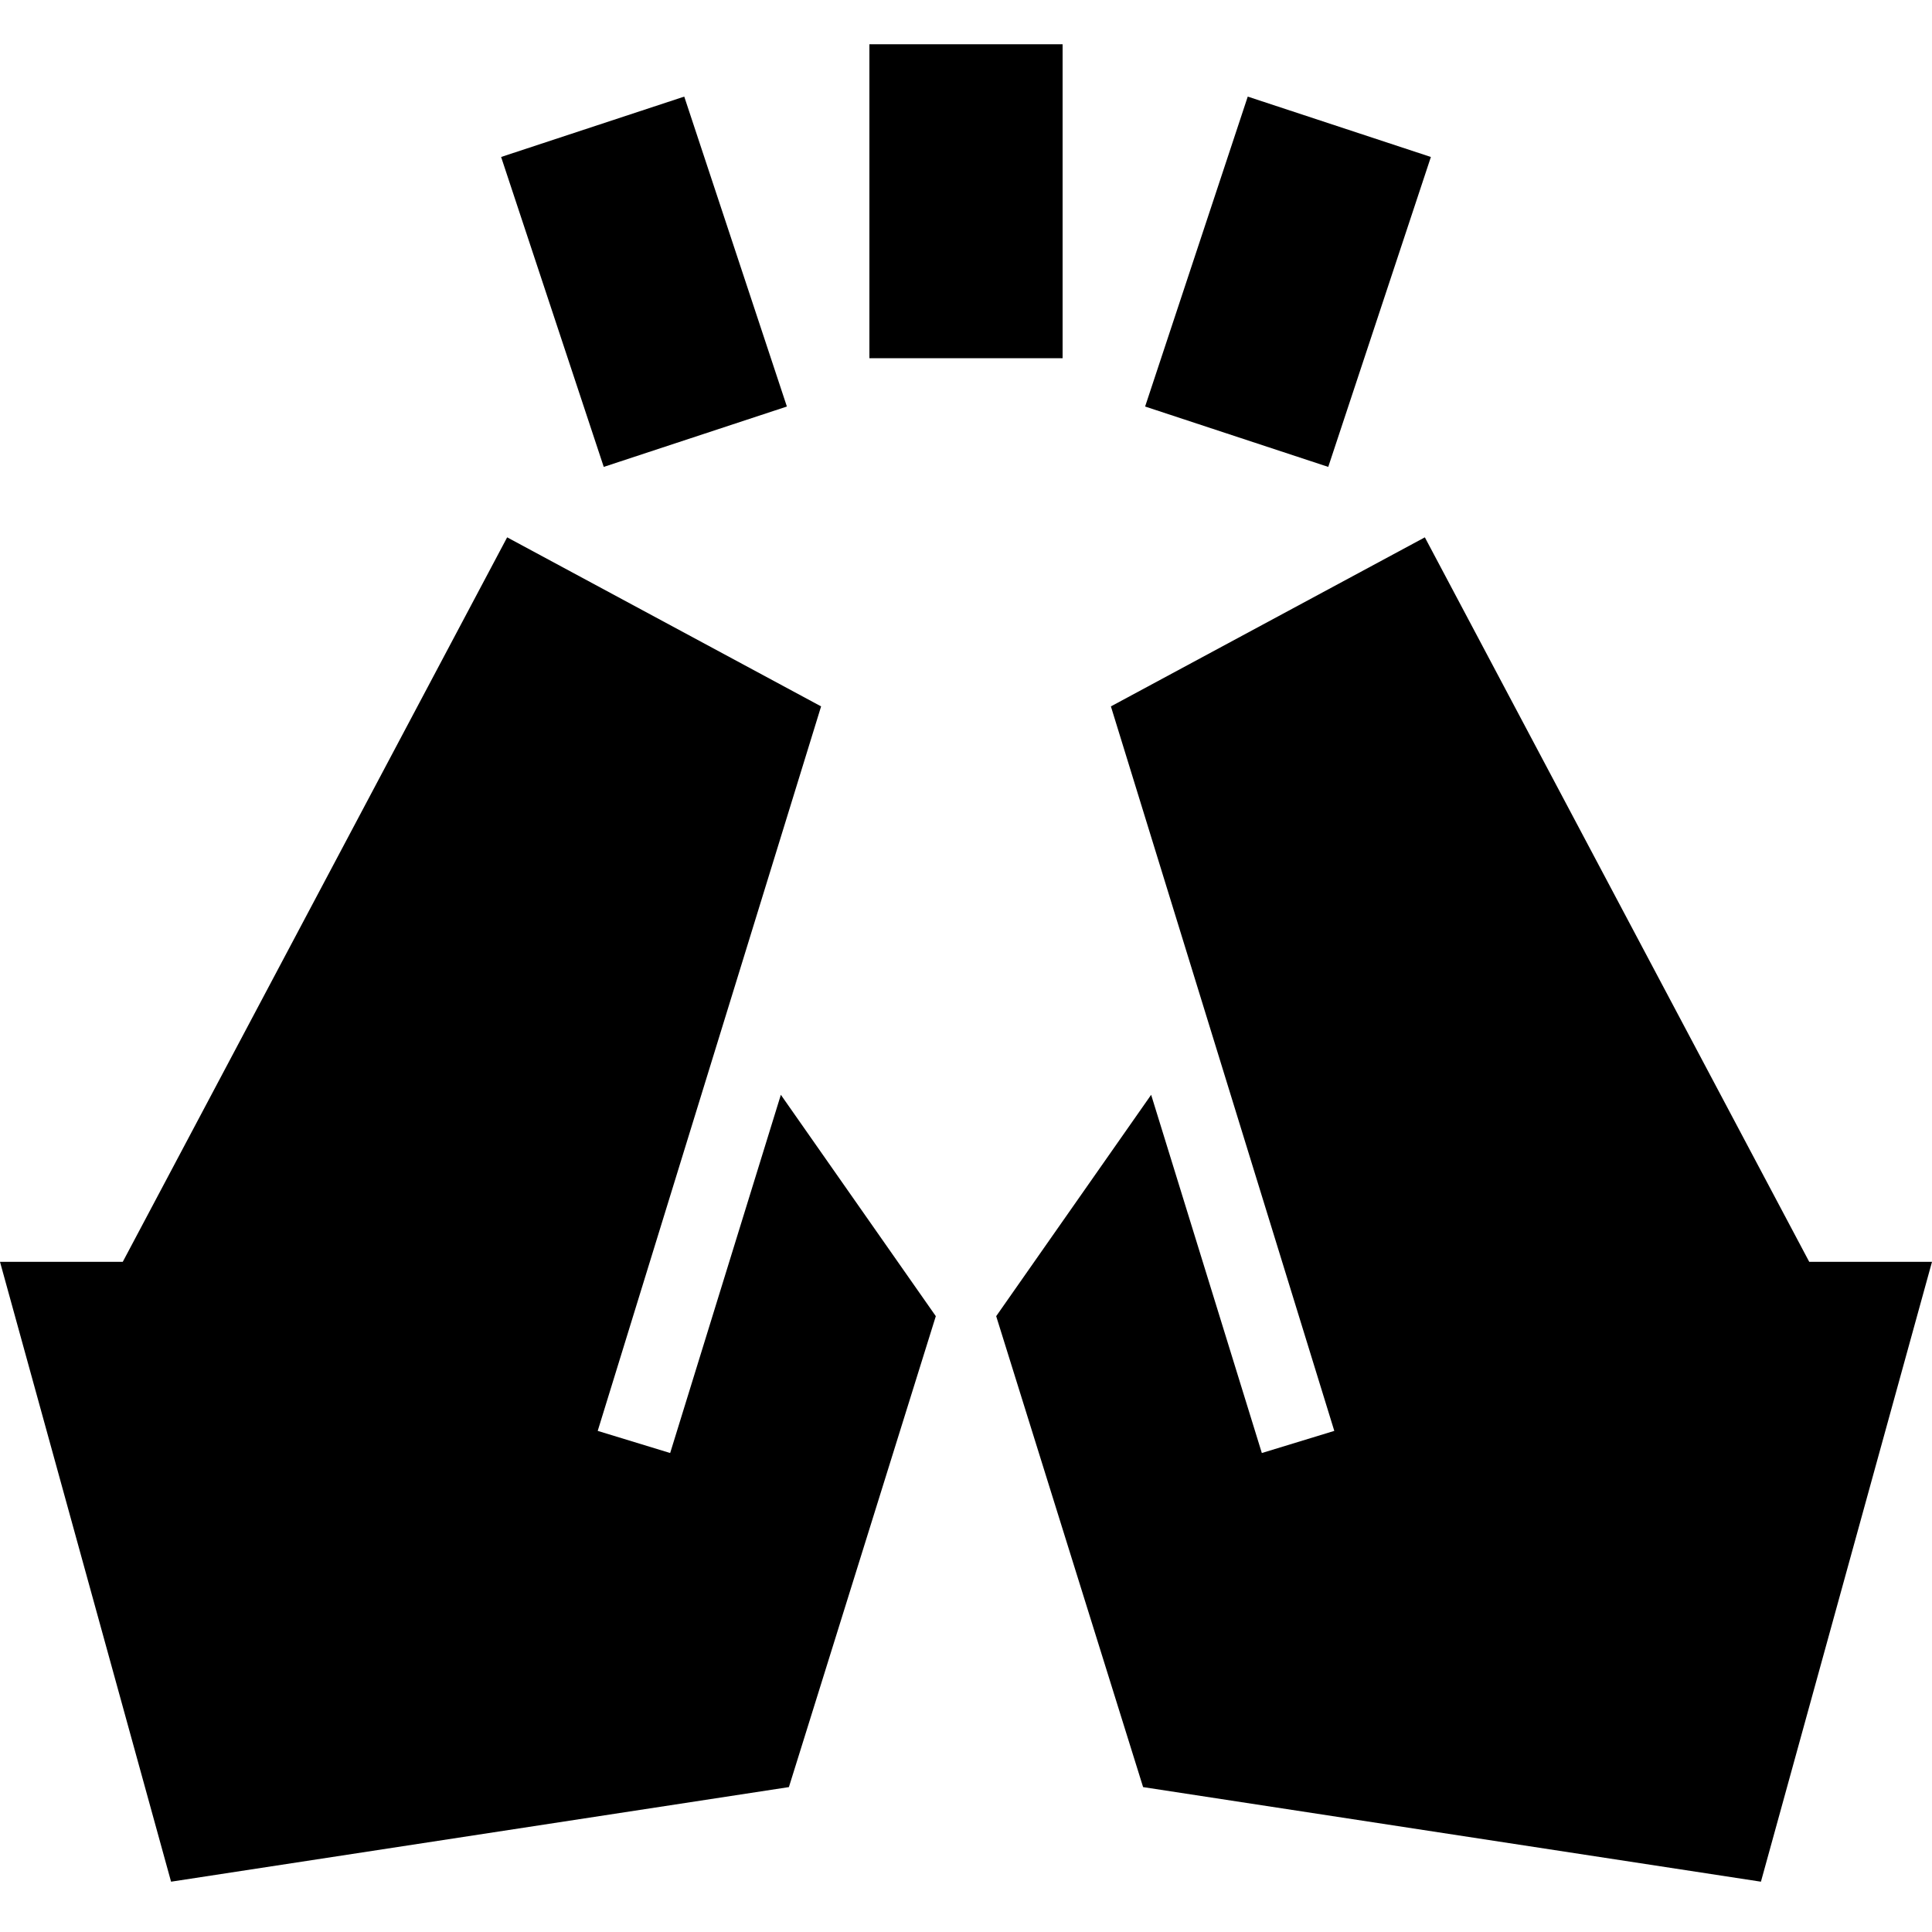 <svg xmlns="http://www.w3.org/2000/svg" height="24" viewBox="0 -960 960 960" width="24"><path d="m300-728-51-154 91-30 51 154-91 30Zm132-54v-156h96v156h-96Zm228 54-91-30 51-154 91 30-51 154ZM875-25 568-72l-73-234 77-110 55 178 36-11-111-360 156-84 191 360h61L875-25ZM85-25 0-333h61l191-360 156 84-111 360 36 11 55-178 77 110-73 234L85-25Z"/></svg>
